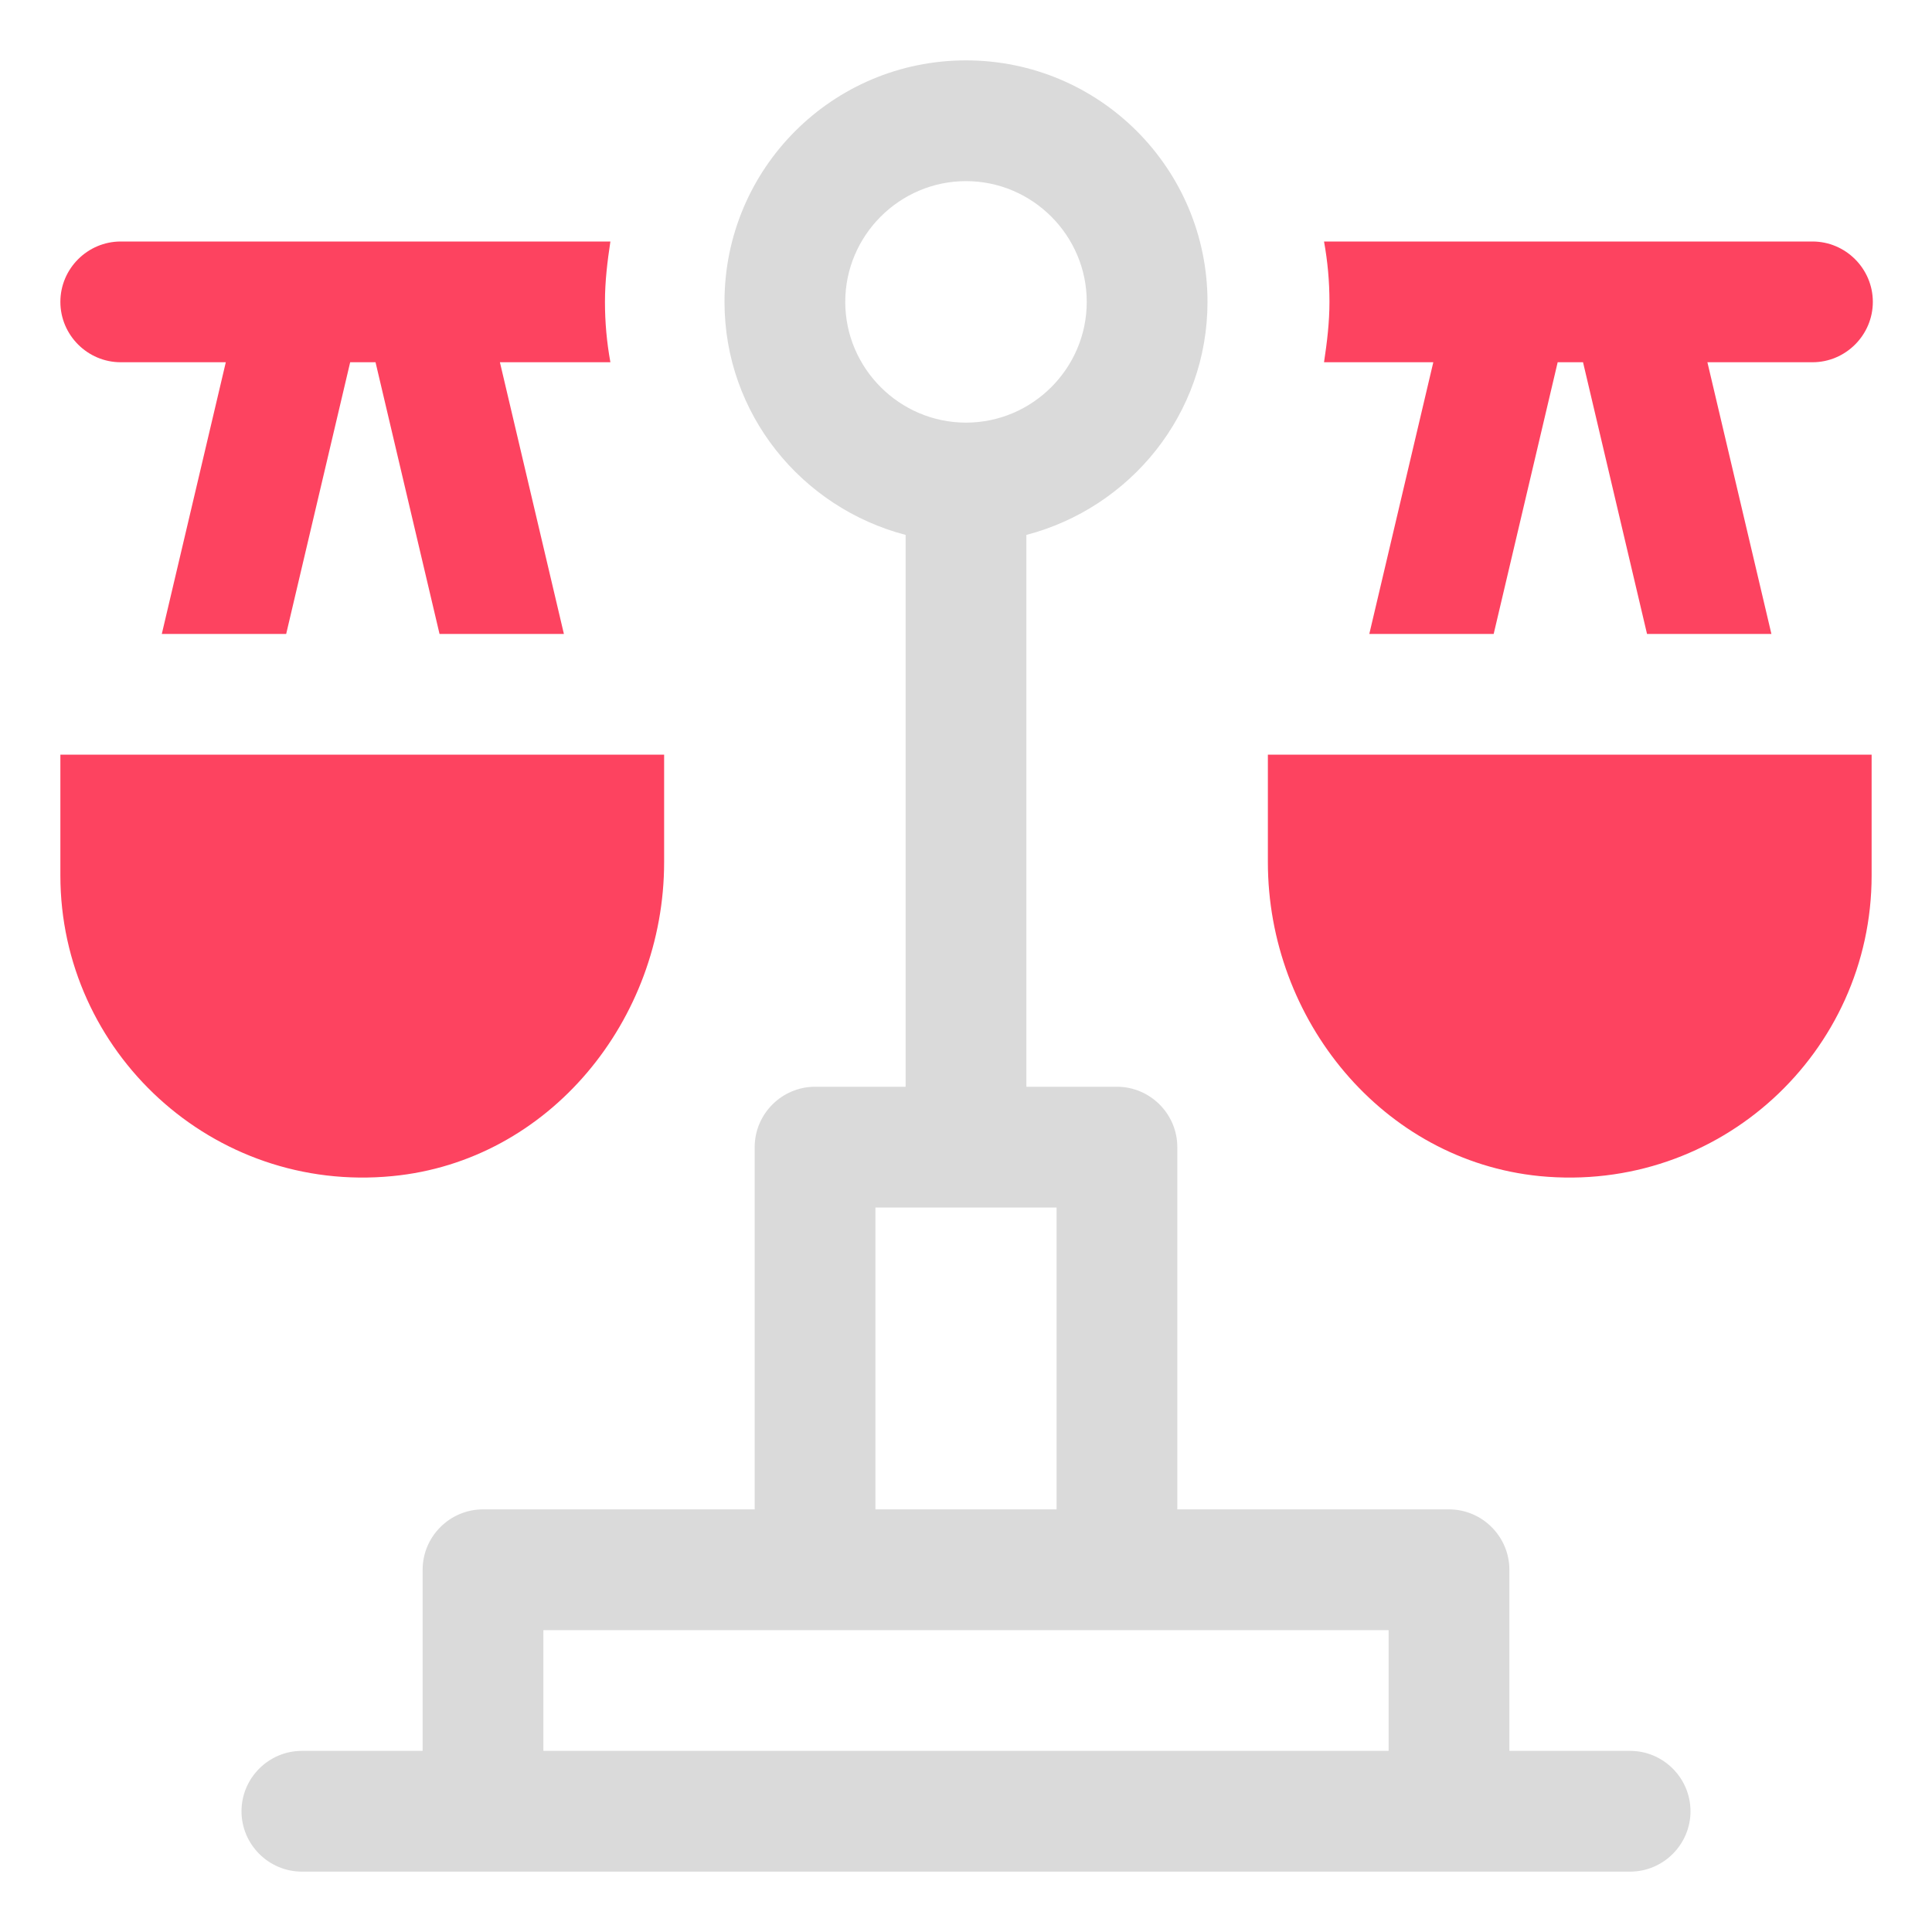 <?xml version="1.0" encoding="UTF-8"?>
<svg id="OBJECT" xmlns="http://www.w3.org/2000/svg" viewBox="0 0 32 32">
  <defs>
    <style>
      .cls-1 {
        fill: #FD4360;
      }

      .cls-1, .cls-2 {
        stroke-width: 0px;
      }

      .cls-2 {
        fill: #dadada;
      }
    </style>
  </defs>
  <path class="cls-2" d="m27,29h-2v-3c0-.55-.45-1-1-1h-4.5v-6c0-.55-.45-1-1-1h-1.5v-9.14c1.72-.45,3-2,3-3.86,0-2.21-1.79-4-4-4s-4,1.79-4,4c0,1.86,1.28,3.41,3,3.86v9.14h-1.5c-.55,0-1,.45-1,1v6h-4.5c-.55,0-1,.45-1,1v3h-2c-.55,0-1,.45-1,1s.45,1,1,1h22c.55,0,1-.45,1-1s-.45-1-1-1ZM14,5c0-1.1.9-2,2-2s2,.9,2,2-.9,2-2,2-2-.9-2-2Zm.5,15h3v5h-3v-5Zm-5.5,7h14v2h-14v-2Z"/>
  <g>
    <path class="cls-1" d="m21,14.28c0,2.61,1.9,4.94,4.5,5.2,2.98.29,5.5-2.05,5.5-4.98v-2h-10v1.78Z"/>
    <path class="cls-1" d="m23.74,6l-1.06,4.5h2.06l1.06-4.5h.42l1.06,4.5h2.06l-1.06-4.5h1.74c.55,0,1-.45,1-1s-.45-1-1-1h-8.09c.06.33.09.66.09,1s-.04.67-.09,1h1.83Z"/>
    <path class="cls-1" d="m1,14.5c0,2.92,2.52,5.27,5.5,4.98,2.6-.25,4.5-2.59,4.5-5.2v-1.78H1v2Z"/>
    <path class="cls-1" d="m2,6h1.74l-1.06,4.5h2.06l1.06-4.5h.42l1.06,4.5h2.06l-1.06-4.5h1.83c-.06-.33-.09-.66-.09-1s.04-.67.09-1H2c-.55,0-1,.45-1,1s.45,1,1,1Z"/>
  </g>
</svg>